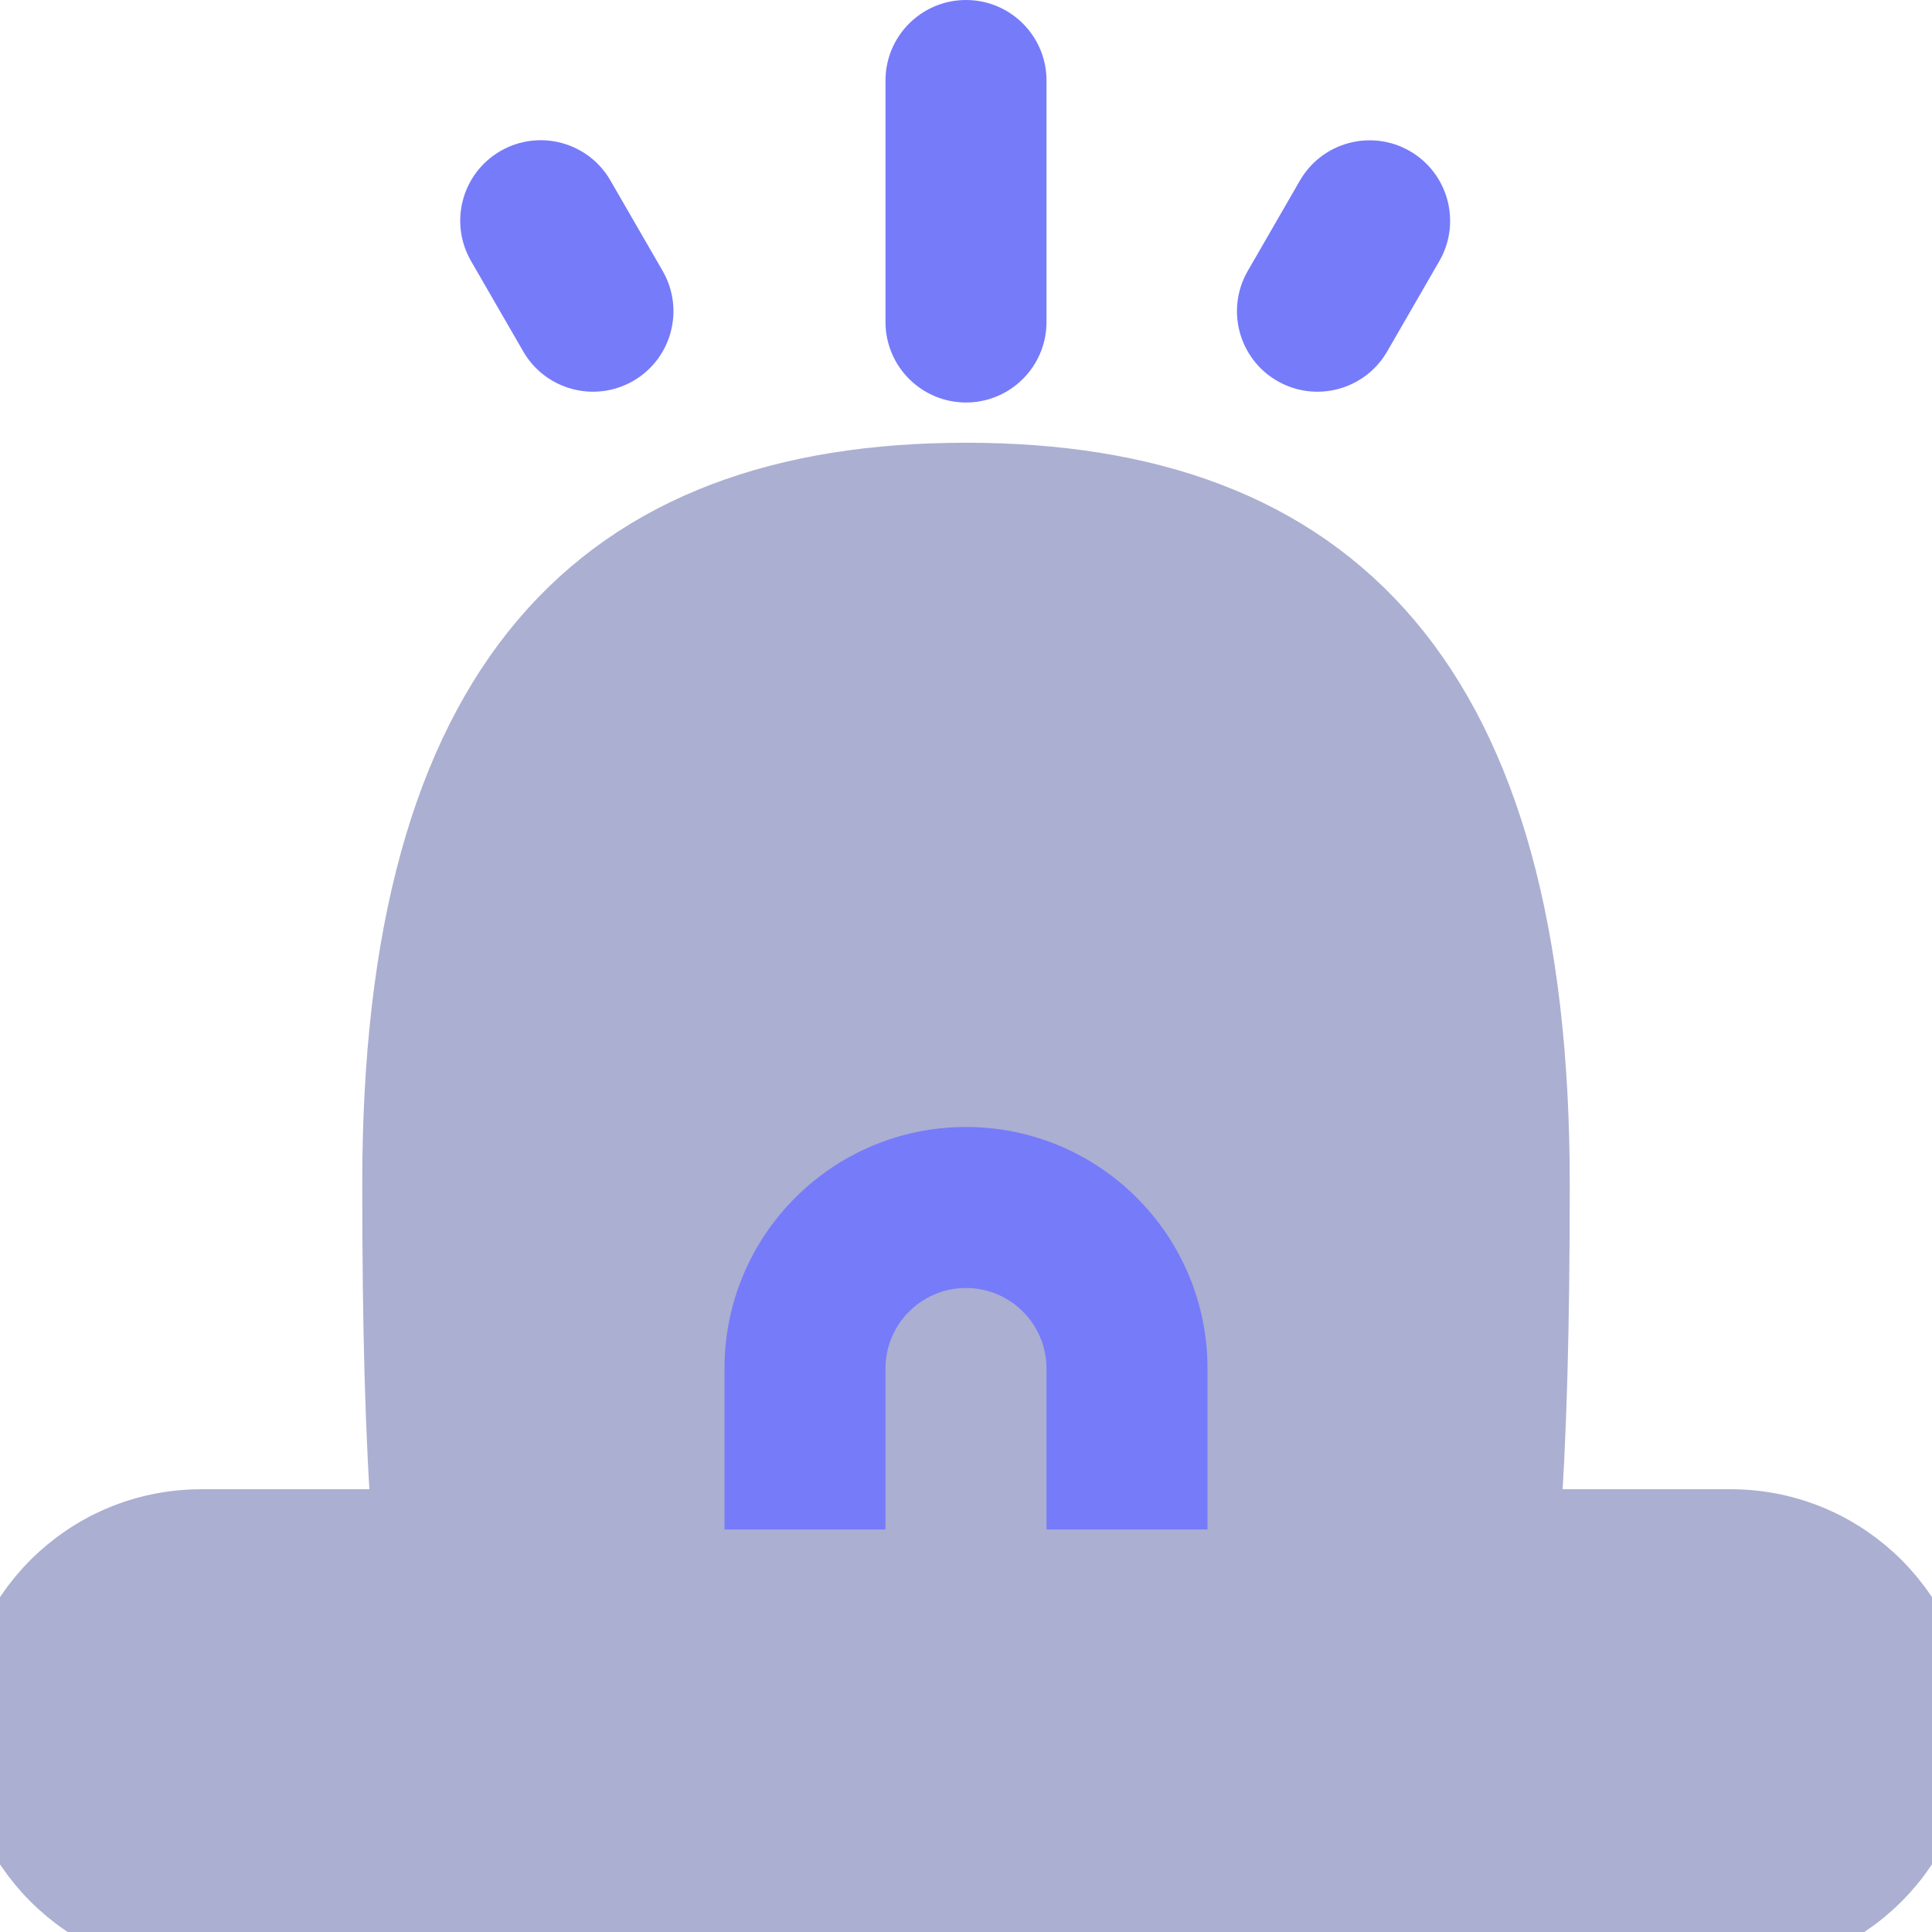 <svg width="24" height="24" viewBox="0 0 24 24" fill="none" xmlns="http://www.w3.org/2000/svg">
<path d="M11 1C11 0.448 11.448 0 12 0C12.552 0 13 0.448 13 1V4C13 4.552 12.552 5 12 5C11.448 5 11 4.552 11 4V1Z" fill="#767BFA"/>
<path d="M16.148 2.243C16.424 1.765 17.036 1.601 17.514 1.877C17.992 2.153 18.156 2.765 17.88 3.243L17.232 4.366C16.956 4.844 16.344 5.008 15.866 4.732C15.388 4.456 15.224 3.844 15.5 3.366L16.148 2.243Z" fill="#767BFA"/>
<path d="M6.217 1.876C5.739 2.152 5.575 2.763 5.851 3.242L6.5 4.366C6.776 4.844 7.388 5.008 7.866 4.732C8.344 4.456 8.508 3.844 8.232 3.366L7.583 2.242C7.307 1.763 6.695 1.6 6.217 1.876Z" fill="#767BFA"/>
<path d="M18.876 19C18.964 17.87 19 16.461 19 14.708C19 8.5 16.5 6 12 6C7.5 6 5 8.5 5 14.708C5 16.461 5.036 17.87 5.124 19H2.5C1.119 19 0 20.119 0 21.5C0 22.881 1.119 24 2.5 24H21.5C22.881 24 24 22.881 24 21.5C24 20.119 22.881 19 21.5 19H18.876ZM7.13 19L16.87 19C16.959 17.943 17 16.551 17 14.708C17 11.815 16.408 10.2 15.662 9.319C14.975 8.509 13.88 8 12 8C10.12 8 9.025 8.509 8.338 9.319C7.592 10.2 7 11.815 7 14.708C7 16.551 7.041 17.943 7.13 19ZM22 21.5C22 21.776 21.776 22 21.5 22H2.5C2.224 22 2 21.776 2 21.5C2 21.224 2.224 21 2.5 21L21.5 21C21.776 21 22 21.224 22 21.5Z" fill="#ABAFD1"/>
<path d="M18.876 19C18.964 17.87 19 16.461 19 14.708C19 8.5 16.5 6 12 6C7.5 6 5 8.5 5 14.708C5 16.461 5.036 17.87 5.124 19H2.5C1.119 19 0 20.119 0 21.5C0 22.881 1.119 24 2.5 24H21.5C22.881 24 24 22.881 24 21.5C24 20.119 22.881 19 21.5 19H18.876ZM7.13 19L16.87 19C16.959 17.943 17 16.551 17 14.708C17 11.815 16.408 10.2 15.662 9.319C14.975 8.509 13.88 8 12 8C10.12 8 9.025 8.509 8.338 9.319C7.592 10.2 7 11.815 7 14.708C7 16.551 7.041 17.943 7.13 19ZM22 21.5C22 21.776 21.776 22 21.5 22H2.5C2.224 22 2 21.776 2 21.5C2 21.224 2.224 21 2.5 21L21.5 21C21.776 21 22 21.224 22 21.5Z" stroke="#ABAFD1"/>
<path d="M13 17V19H15V17C15 15.343 13.657 14 12 14C10.343 14 9 15.343 9 17V19H11V17C11 16.448 11.448 16 12 16C12.552 16 13 16.448 13 17Z" fill="#767BFA"/>
</svg>
